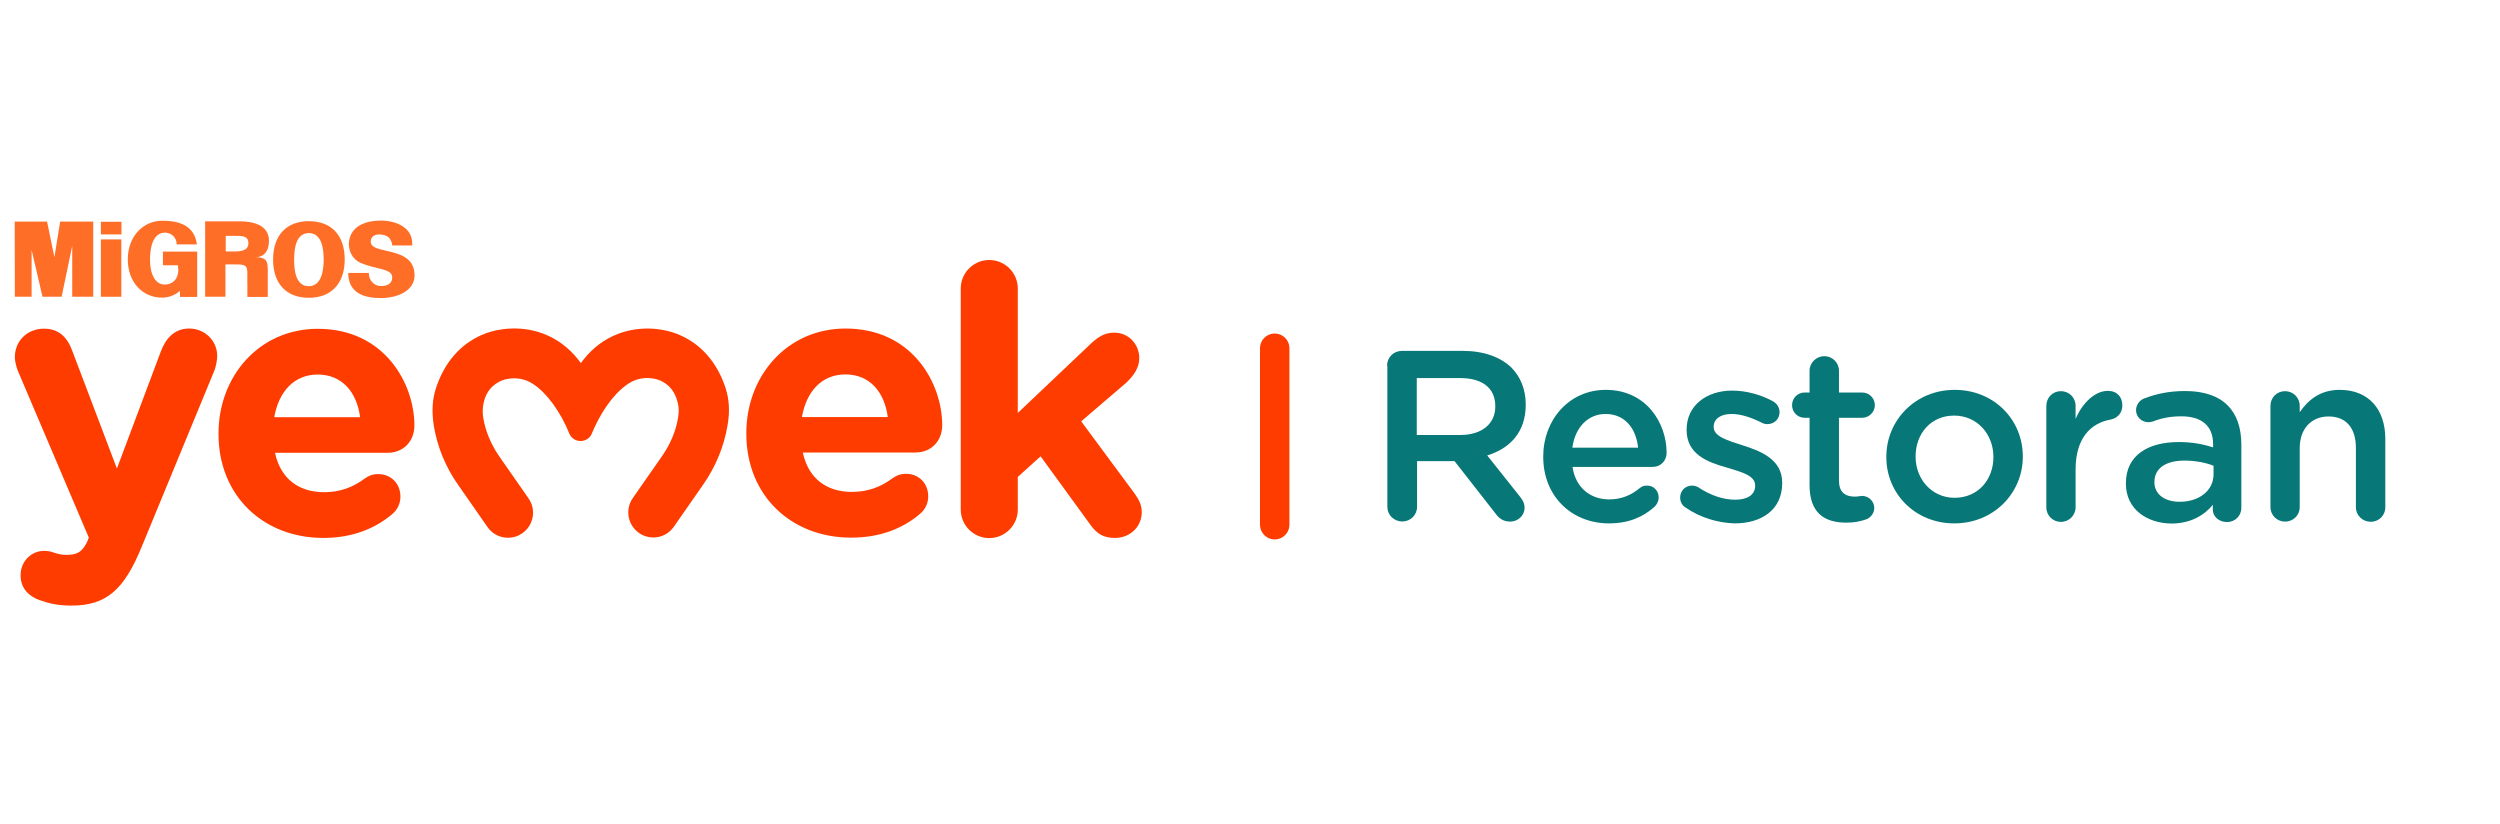 <svg width="170" height="56" viewBox="0 0 170 56" fill="none" xmlns="http://www.w3.org/2000/svg">
<path d="M8.25 16.28H6.86V20.18H8.25V16.28Z" fill="#FF6E27"/>
<path fill-rule="evenodd" clip-rule="evenodd" d="M17.38 17.49C17.89 17.49 18.29 17.14 18.29 16.37C18.29 15.28 17.17 15.05 16.31 15.05H13.95V20.18H15.33V17.98H15.89C16.54 17.98 16.81 17.96 16.82 18.51C16.81 20.16 16.84 18.7 16.82 20.19H18.21V18.32C18.17 17.99 18.3 17.49 17.38 17.49ZM15.93 17.1H15.35V16.04H15.93C16.38 16.04 16.89 16 16.89 16.53C16.89 17.05 16.38 17.1 15.93 17.1Z" fill="#FF6E27"/>
<path fill-rule="evenodd" clip-rule="evenodd" d="M21 15.04C19.48 15.04 18.57 16 18.57 17.65C18.57 19.3 19.48 20.25 21 20.25C22.52 20.25 23.44 19.29 23.44 17.64C23.44 15.99 22.53 15.04 21 15.04ZM20.99 19.46C20.12 19.46 20 18.41 20 17.67C20 16.89 20.13 15.85 21 15.85C21.87 15.85 22.01 16.88 22.01 17.66C22.01 18.4 21.86 19.46 20.99 19.46Z" fill="#FF6E27"/>
<path fill-rule="evenodd" clip-rule="evenodd" d="M12.13 18.28C12.13 19.38 11.24 19.35 11.19 19.35C10.57 19.35 10.2 18.66 10.2 17.67C10.2 16.85 10.39 15.82 11.22 15.82C11.65 15.82 12.03 16.16 12.01 16.62H13.39C13.23 15.47 12.41 15.01 11.04 15.01C9.74 15.01 8.69 16.06 8.69 17.64C8.69 19.22 9.72 20.24 11.02 20.24C11.79 20.24 12.24 19.77 12.24 19.77V20.19C12.24 20.19 13.14 20.2 13.41 20.19V17.11H11.08V18.04H12.11V18.28H12.13Z" fill="#FF6E27"/>
<path d="M8.26 15.08H6.86V15.94H8.26V15.08Z" fill="#FF6E27"/>
<path fill-rule="evenodd" clip-rule="evenodd" d="M28.03 16.68C28.11 15.46 26.92 15 25.9 15C24.87 15 23.78 15.37 23.72 16.57C23.72 17.12 23.99 17.63 24.49 17.86C25.56 18.34 26.67 18.24 26.67 18.86C26.67 19.37 26.21 19.45 25.9 19.45C25.41 19.45 25.07 19.03 25.08 18.56H23.68C23.68 19.92 24.75 20.27 25.89 20.27C27.02 20.27 28.19 19.78 28.19 18.72C28.19 17.35 26.86 17.21 26.04 17C25.68 16.9 25.23 16.82 25.21 16.45C25.2 16.24 25.31 15.94 25.81 15.94C26.04 15.94 26.31 16.03 26.42 16.13C26.54 16.23 26.67 16.5 26.67 16.69H28.03V16.68Z" fill="#FF6E27"/>
<path fill-rule="evenodd" clip-rule="evenodd" d="M2.15 20.18V17L2.89 20.18H4.19L4.91 16.72V20.18H6.34V15.07H4.09L3.7 17.49L3.2 15.07H1L1.01 20.18H2.15Z" fill="#FF6E27"/>
<path d="M21.989 36.579C17.889 36.579 14.859 33.699 14.859 29.519V29.469C14.859 25.569 17.639 22.359 21.609 22.359C26.169 22.359 28.179 26.109 28.179 28.929C28.179 30.049 27.389 30.789 26.369 30.789H18.699C19.079 32.549 20.309 33.469 22.039 33.469C23.109 33.469 23.999 33.139 24.789 32.549C25.069 32.349 25.329 32.239 25.729 32.239C26.599 32.239 27.229 32.899 27.229 33.769C27.229 34.279 26.999 34.659 26.719 34.919C25.529 35.939 23.979 36.579 21.989 36.579ZM24.489 28.369C24.259 26.639 23.239 25.469 21.609 25.469C19.999 25.469 18.959 26.619 18.649 28.369H24.489Z" fill="#FF3C00"/>
<path d="M57.88 36.56C53.78 36.56 50.75 33.68 50.75 29.5V29.45C50.75 25.55 53.53 22.34 57.5 22.34C62.06 22.34 64.07 26.09 64.07 28.91C64.07 30.03 63.28 30.77 62.26 30.77H54.59C54.97 32.53 56.2 33.45 57.93 33.45C59 33.45 59.89 33.12 60.68 32.53C60.96 32.33 61.22 32.22 61.62 32.22C62.49 32.22 63.12 32.88 63.12 33.75C63.12 34.26 62.89 34.64 62.61 34.9C61.42 35.93 59.86 36.56 57.88 36.56ZM60.37 28.36C60.14 26.63 59.12 25.46 57.49 25.46C55.88 25.46 54.84 26.61 54.53 28.36H60.37Z" fill="#FF3C00"/>
<path d="M65.33 19.62C65.33 18.55 66.2 17.68 67.27 17.68C68.34 17.68 69.21 18.55 69.21 19.62V28.08L74.05 23.49C74.61 22.95 75.07 22.62 75.76 22.62C76.8 22.62 77.47 23.46 77.47 24.35C77.47 25.01 77.11 25.52 76.58 26.03L73.52 28.65L77.16 33.57C77.49 34.03 77.64 34.39 77.64 34.82C77.64 35.86 76.8 36.58 75.83 36.58C75.07 36.58 74.61 36.33 74.15 35.69L70.76 31.03L69.21 32.43V34.65C69.21 35.72 68.34 36.59 67.27 36.59C66.2 36.59 65.33 35.72 65.33 34.65V19.62Z" fill="#FF3C00"/>
<path d="M49.34 26.389C48.78 24.679 47.71 23.429 46.24 22.789C45.14 22.299 43.36 22.069 41.68 22.849C40.74 23.289 40.03 23.949 39.5 24.689C38.96 23.949 38.26 23.289 37.32 22.849C35.63 22.059 33.85 22.299 32.75 22.779C31.28 23.429 30.21 24.669 29.65 26.379C29.39 27.169 29.35 27.989 29.5 28.959C29.73 30.359 30.29 31.749 31.15 32.969L33.15 35.839C33.48 36.319 34.01 36.569 34.55 36.569C34.89 36.569 35.22 36.469 35.52 36.259C36.29 35.719 36.48 34.659 35.94 33.889L33.94 31.019C33.38 30.209 33.01 29.309 32.86 28.409C32.79 27.979 32.83 27.689 32.88 27.419C33.06 26.559 33.55 26.129 34.11 25.879C34.32 25.789 34.97 25.619 35.62 25.819C36.46 26.049 37.44 27.029 38.21 28.419C38.22 28.429 38.23 28.449 38.23 28.459C38.4 28.769 38.56 29.099 38.7 29.449C38.71 29.469 38.71 29.489 38.72 29.499C38.72 29.509 38.73 29.509 38.73 29.519C38.86 29.799 39.15 29.989 39.48 29.989C39.82 29.989 40.11 29.789 40.24 29.499C40.24 29.499 40.24 29.499 40.24 29.489C40.24 29.479 40.24 29.479 40.25 29.469C41.06 27.519 42.31 26.089 43.35 25.799C44 25.599 44.64 25.769 44.86 25.859C45.43 26.109 45.89 26.549 46.09 27.399C46.16 27.669 46.18 27.959 46.11 28.389C45.97 29.289 45.59 30.189 45.03 30.999L43.03 33.869C42.49 34.639 42.68 35.699 43.45 36.239C43.75 36.449 44.09 36.549 44.42 36.549C44.96 36.549 45.49 36.299 45.82 35.819L47.82 32.949C48.67 31.729 49.24 30.339 49.47 28.939C49.64 27.989 49.59 27.169 49.34 26.389Z" fill="#FF3C00"/>
<path d="M2.67 40.8C2.09 40.59 1.4 40.11 1.4 39.12C1.4 38.13 2.17 37.46 2.98 37.46C3.3 37.46 3.48 37.51 3.64 37.57C3.98 37.68 4.19 37.73 4.48 37.73C5.19 37.73 5.54 37.6 5.91 36.88L6.04 36.56L1.22 25.23C1.11 24.96 1.01 24.56 1.01 24.3C1.01 23.15 1.88 22.35 2.99 22.35C3.99 22.35 4.57 22.91 4.92 23.87L7.95 31.86L10.94 23.89C11.26 23.04 11.84 22.34 12.87 22.34C13.9 22.34 14.77 23.14 14.77 24.21C14.77 24.53 14.66 24.98 14.59 25.17L9.64 37.17C8.45 40.08 7.26 41.18 4.86 41.18C3.96 41.18 3.33 41.04 2.67 40.8Z" fill="#FF3C00"/>
<path d="M94.32 24.879C94.32 24.299 94.76 23.859 95.34 23.859H99.46C100.91 23.859 102.05 24.289 102.79 25.009C103.4 25.639 103.75 26.489 103.75 27.499V27.529C103.75 29.379 102.68 30.499 101.13 30.969L103.34 33.749C103.54 33.999 103.67 34.209 103.67 34.529C103.67 35.089 103.19 35.469 102.7 35.469C102.24 35.469 101.94 35.259 101.71 34.939L98.91 31.359H96.36V34.459C96.36 35.019 95.92 35.459 95.36 35.459C94.78 35.459 94.34 35.019 94.34 34.459V24.879H94.32ZM99.31 29.579C100.76 29.579 101.68 28.819 101.68 27.649V27.619C101.68 26.379 100.79 25.709 99.29 25.709H96.34V29.579H99.31Z" fill="#077777"/>
<path d="M109.41 35.59C106.89 35.59 104.94 33.76 104.94 31.07V31.04C104.94 28.55 106.7 26.51 109.19 26.51C111.96 26.51 113.33 28.78 113.33 30.79C113.33 31.35 112.9 31.75 112.39 31.75H106.93C107.14 33.17 108.15 33.96 109.43 33.96C110.27 33.96 110.93 33.66 111.49 33.2C111.64 33.08 111.77 33.02 112 33.02C112.45 33.02 112.79 33.37 112.79 33.83C112.79 34.08 112.67 34.29 112.53 34.44C111.75 35.15 110.76 35.59 109.41 35.59ZM111.39 30.44C111.26 29.15 110.5 28.15 109.18 28.15C107.96 28.15 107.1 29.09 106.92 30.44H111.39Z" fill="#077777"/>
<path d="M114.63 34.52C114.42 34.4 114.25 34.16 114.25 33.83C114.25 33.38 114.6 33.02 115.06 33.02C115.22 33.02 115.37 33.07 115.49 33.14C116.33 33.7 117.2 33.98 118 33.98C118.86 33.98 119.35 33.62 119.35 33.04V33.01C119.35 32.33 118.43 32.1 117.41 31.79C116.12 31.43 114.69 30.9 114.69 29.24V29.21C114.69 27.56 116.06 26.56 117.79 26.56C118.71 26.56 119.69 26.82 120.53 27.27C120.81 27.42 121.01 27.68 121.01 28.03C121.01 28.49 120.65 28.84 120.19 28.84C120.02 28.84 119.93 28.81 119.79 28.74C119.08 28.38 118.36 28.15 117.75 28.15C116.97 28.15 116.53 28.51 116.53 29.01V29.04C116.53 29.68 117.47 29.95 118.49 30.28C119.76 30.68 121.19 31.25 121.19 32.82V32.85C121.19 34.68 119.77 35.59 117.96 35.59C116.84 35.56 115.63 35.21 114.63 34.52Z" fill="#077777"/>
<path d="M123.05 32.99V28.41H122.72C122.24 28.41 121.86 28.03 121.86 27.55C121.86 27.07 122.24 26.69 122.72 26.69H123.05V25.21C123.05 24.67 123.5 24.22 124.06 24.22C124.6 24.22 125.05 24.66 125.05 25.21V26.69H126.62C127.1 26.69 127.49 27.07 127.49 27.55C127.49 28.03 127.09 28.41 126.62 28.41H125.05V32.68C125.05 33.45 125.45 33.77 126.12 33.77C126.35 33.77 126.55 33.72 126.61 33.72C127.06 33.72 127.45 34.08 127.45 34.54C127.45 34.9 127.2 35.2 126.92 35.31C126.49 35.46 126.08 35.54 125.55 35.54C124.08 35.54 123.05 34.9 123.05 32.99Z" fill="#077777"/>
<path d="M128.271 31.09V31.06C128.271 28.57 130.251 26.51 132.921 26.51C135.591 26.51 137.551 28.54 137.551 31.03V31.06C137.551 33.53 135.571 35.59 132.891 35.59C130.231 35.59 128.271 33.57 128.271 31.09ZM135.551 31.09V31.06C135.551 29.53 134.451 28.26 132.881 28.26C131.281 28.26 130.261 29.51 130.261 31.03V31.06C130.261 32.58 131.361 33.85 132.911 33.85C134.531 33.85 135.551 32.59 135.551 31.09Z" fill="#077777"/>
<path d="M139.15 27.599C139.15 27.039 139.58 26.599 140.14 26.599C140.7 26.599 141.14 27.039 141.14 27.599V28.489C141.6 27.399 142.46 26.579 143.33 26.579C143.96 26.579 144.32 26.989 144.32 27.569C144.32 28.099 143.97 28.439 143.53 28.529C142.11 28.779 141.14 29.859 141.14 31.929V34.499C141.14 35.039 140.7 35.489 140.14 35.489C139.6 35.489 139.15 35.059 139.15 34.499V27.599Z" fill="#077777"/>
<path d="M144.561 32.89V32.86C144.561 30.98 146.031 30.06 148.151 30.06C149.121 30.06 149.811 30.21 150.491 30.42V30.21C150.491 28.97 149.731 28.31 148.331 28.31C147.571 28.31 146.951 28.44 146.401 28.66C146.281 28.69 146.191 28.71 146.091 28.71C145.631 28.71 145.251 28.35 145.251 27.89C145.251 27.53 145.501 27.21 145.791 27.1C146.611 26.79 147.461 26.59 148.591 26.59C149.891 26.59 150.861 26.94 151.471 27.56C152.111 28.19 152.411 29.11 152.411 30.25V34.54C152.411 35.08 151.981 35.5 151.441 35.5C150.861 35.5 150.471 35.1 150.471 34.66V34.33C149.881 35.04 148.971 35.6 147.641 35.6C146.011 35.58 144.561 34.64 144.561 32.89ZM150.521 32.26V31.67C150.011 31.47 149.331 31.32 148.541 31.32C147.251 31.32 146.501 31.86 146.501 32.77V32.8C146.501 33.64 147.241 34.12 148.201 34.12C149.521 34.13 150.521 33.37 150.521 32.26Z" fill="#077777"/>
<path d="M154.391 27.6C154.391 27.04 154.821 26.6 155.381 26.6C155.941 26.6 156.381 27.04 156.381 27.6V28.03C156.941 27.22 157.751 26.51 159.101 26.51C161.061 26.51 162.201 27.83 162.201 29.84V34.49C162.201 35.05 161.771 35.48 161.211 35.48C160.651 35.48 160.201 35.05 160.201 34.49V30.45C160.201 29.1 159.531 28.32 158.341 28.32C157.191 28.32 156.381 29.13 156.381 30.48V34.48C156.381 35.04 155.941 35.47 155.381 35.47C154.841 35.47 154.391 35.04 154.391 34.48V27.6Z" fill="#077777"/>
<line x1="86.68" y1="23.68" x2="86.68" y2="35.68" stroke="#FF3C00" stroke-width="2" stroke-linecap="round"/>
</svg>
